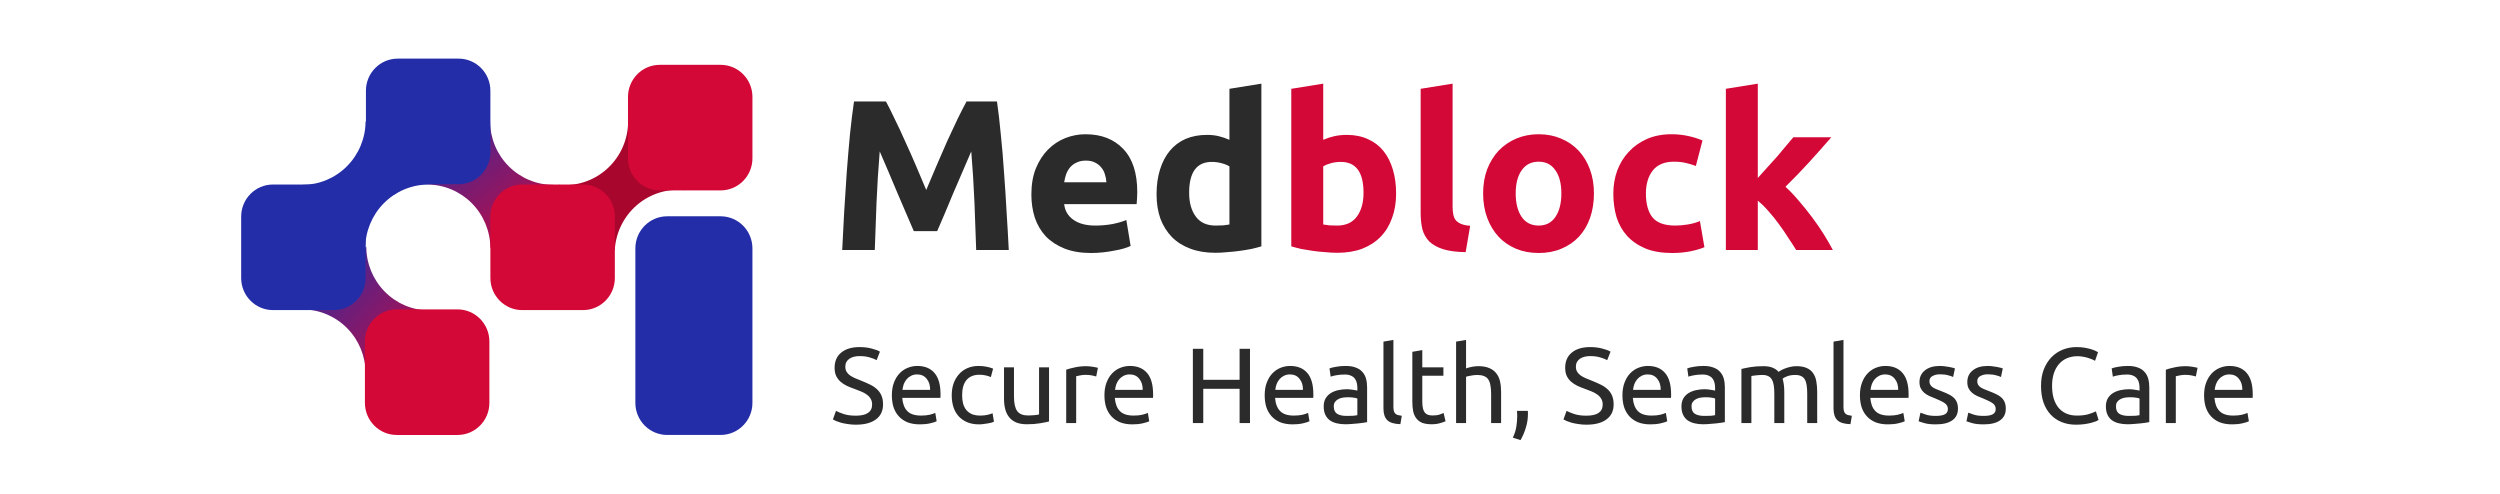 <svg width="390" height="77" viewBox="0 0 390 77" fill="none" xmlns="http://www.w3.org/2000/svg">
<g clip-path="url(#clip0_228_771)">
<path d="M76.498 38.693C76.481 36.071 75.442 33.562 73.605 31.707C71.768 29.853 69.281 28.804 66.683 28.787L76.45 18.932C76.465 21.554 77.504 24.064 79.341 25.918C81.179 27.773 83.666 28.822 86.264 28.838L76.498 38.693Z" fill="url(#paint0_linear_228_771)"/>
<path d="M56.984 38.693C57 36.071 58.039 33.561 59.877 31.706C61.715 29.852 64.202 28.803 66.801 28.787L57.034 18.932C57.018 21.554 55.978 24.064 54.141 25.918C52.303 27.773 49.816 28.822 47.217 28.838L56.984 38.693Z" fill="#242DA8"/>
<path d="M87.153 28.832C88.483 28.963 89.825 28.821 91.099 28.413C92.372 28.006 93.551 27.341 94.563 26.461C95.575 25.581 96.399 24.502 96.986 23.291C97.573 22.08 97.91 20.761 97.977 19.414L106.729 29.658C105.399 29.527 104.056 29.669 102.783 30.076C101.509 30.483 100.33 31.147 99.318 32.027C98.306 32.907 97.481 33.986 96.894 35.197C96.307 36.408 95.969 37.727 95.902 39.073L87.153 28.832Z" fill="#A8062C"/>
<path d="M57.034 58.227C57.033 55.609 56.011 53.097 54.189 51.234C52.368 49.37 49.892 48.304 47.298 48.267L57.141 38.466C57.142 41.084 58.164 43.596 59.986 45.46C61.807 47.325 64.283 48.391 66.877 48.429L57.034 58.227Z" fill="url(#paint1_linear_228_771)"/>
<path d="M71.537 9.145H62.048C59.307 9.145 57.085 11.387 57.085 14.153V23.727C57.085 26.494 59.307 28.736 62.048 28.736H71.537C74.278 28.736 76.5 26.494 76.5 23.727V14.153C76.5 11.387 74.278 9.145 71.537 9.145Z" fill="#242DA8"/>
<path d="M90.952 28.784H81.464C78.723 28.784 76.501 31.026 76.501 33.792V43.367C76.501 46.133 78.723 48.375 81.464 48.375H90.952C93.694 48.375 95.916 46.133 95.916 43.367V33.792C95.916 31.026 93.694 28.784 90.952 28.784Z" fill="#D40837"/>
<path d="M112.418 10.113H102.929C100.188 10.113 97.966 12.355 97.966 15.121V24.695C97.966 27.461 100.188 29.703 102.929 29.703H112.418C115.159 29.703 117.381 27.461 117.381 24.695V15.121C117.381 12.355 115.159 10.113 112.418 10.113Z" fill="#D40837"/>
<path d="M52.074 28.784H42.585C39.844 28.784 37.622 31.026 37.622 33.792V43.367C37.622 46.133 39.844 48.375 42.585 48.375H52.074C54.815 48.375 57.037 46.133 57.037 43.367V33.792C57.037 31.026 54.815 28.784 52.074 28.784Z" fill="#242DA8"/>
<path d="M71.379 48.264H61.891C59.15 48.264 56.927 50.507 56.927 53.273V62.847C56.927 65.613 59.15 67.855 61.891 67.855H71.379C74.121 67.855 76.343 65.613 76.343 62.847V53.273C76.343 50.507 74.121 48.264 71.379 48.264Z" fill="#D40837"/>
<path d="M112.415 33.741H104.08C101.338 33.741 99.116 35.984 99.116 38.75V62.844C99.116 65.61 101.338 67.852 104.08 67.852H112.415C115.156 67.852 117.379 65.61 117.379 62.844V38.75C117.379 35.984 115.156 33.741 112.415 33.741Z" fill="#242DA8"/>
</g>
<path d="M138.207 15.826C138.608 16.562 139.065 17.476 139.578 18.568C140.113 19.638 140.659 20.809 141.216 22.079C141.796 23.328 142.364 24.61 142.922 25.925C143.479 27.24 144.003 28.477 144.493 29.637C144.984 28.477 145.508 27.24 146.065 25.925C146.622 24.61 147.18 23.328 147.737 22.079C148.317 20.809 148.863 19.638 149.376 18.568C149.911 17.476 150.379 16.562 150.78 15.826H155.529C155.751 17.364 155.952 19.092 156.13 21.009C156.331 22.904 156.498 24.888 156.632 26.962C156.788 29.013 156.922 31.075 157.033 33.148C157.167 35.221 157.279 37.172 157.368 39H152.285C152.218 36.748 152.129 34.296 152.017 31.643C151.906 28.99 151.739 26.315 151.516 23.618C151.114 24.554 150.669 25.59 150.178 26.727C149.688 27.864 149.197 29.001 148.707 30.138C148.239 31.275 147.782 32.368 147.336 33.416C146.89 34.441 146.511 35.322 146.199 36.057H142.554C142.242 35.322 141.863 34.441 141.417 33.416C140.971 32.368 140.503 31.275 140.012 30.138C139.544 29.001 139.065 27.864 138.574 26.727C138.084 25.59 137.638 24.554 137.237 23.618C137.014 26.315 136.847 28.99 136.735 31.643C136.624 34.296 136.535 36.748 136.468 39H131.385C131.474 37.172 131.574 35.221 131.686 33.148C131.82 31.075 131.953 29.013 132.087 26.962C132.243 24.888 132.41 22.904 132.589 21.009C132.789 19.092 133.001 17.364 133.224 15.826H138.207ZM160.894 30.339C160.894 28.779 161.128 27.419 161.597 26.259C162.087 25.078 162.722 24.097 163.503 23.317C164.283 22.536 165.175 21.946 166.178 21.544C167.203 21.143 168.251 20.942 169.321 20.942C171.818 20.942 173.791 21.712 175.24 23.25C176.689 24.766 177.414 27.006 177.414 29.971C177.414 30.261 177.403 30.584 177.38 30.941C177.358 31.275 177.336 31.576 177.313 31.844H166.011C166.122 32.869 166.601 33.683 167.449 34.285C168.296 34.887 169.433 35.188 170.859 35.188C171.774 35.188 172.665 35.11 173.535 34.954C174.426 34.775 175.151 34.564 175.708 34.318L176.377 38.365C176.11 38.498 175.753 38.632 175.307 38.766C174.861 38.9 174.36 39.011 173.802 39.1C173.267 39.212 172.688 39.301 172.063 39.368C171.439 39.435 170.815 39.468 170.191 39.468C168.608 39.468 167.226 39.234 166.044 38.766C164.885 38.298 163.915 37.662 163.135 36.86C162.377 36.035 161.808 35.065 161.429 33.951C161.073 32.836 160.894 31.632 160.894 30.339ZM172.598 28.433C172.576 28.009 172.498 27.597 172.364 27.196C172.253 26.794 172.063 26.438 171.796 26.126C171.551 25.814 171.227 25.557 170.826 25.357C170.447 25.156 169.968 25.055 169.388 25.055C168.831 25.055 168.351 25.156 167.95 25.357C167.549 25.535 167.215 25.78 166.947 26.092C166.679 26.404 166.468 26.772 166.312 27.196C166.178 27.597 166.078 28.009 166.011 28.433H172.598ZM185.506 30.072C185.506 31.61 185.851 32.847 186.542 33.783C187.233 34.72 188.259 35.188 189.619 35.188C190.065 35.188 190.477 35.177 190.856 35.154C191.235 35.11 191.547 35.065 191.792 35.021V25.958C191.48 25.758 191.068 25.59 190.555 25.457C190.065 25.323 189.563 25.256 189.05 25.256C186.687 25.256 185.506 26.861 185.506 30.072ZM196.775 38.431C196.329 38.565 195.816 38.699 195.237 38.833C194.657 38.944 194.044 39.045 193.398 39.134C192.773 39.223 192.127 39.29 191.458 39.334C190.812 39.401 190.187 39.435 189.585 39.435C188.136 39.435 186.843 39.223 185.706 38.799C184.569 38.376 183.611 37.774 182.83 36.994C182.05 36.191 181.448 35.232 181.025 34.118C180.623 32.981 180.423 31.71 180.423 30.306C180.423 28.879 180.601 27.597 180.958 26.46C181.315 25.301 181.827 24.32 182.496 23.517C183.165 22.715 183.979 22.102 184.937 21.678C185.918 21.255 187.033 21.043 188.281 21.043C188.972 21.043 189.585 21.11 190.12 21.243C190.678 21.377 191.235 21.567 191.792 21.812V13.853L196.775 13.05V38.431Z" fill="#2B2B2B"/>
<path d="M212.71 30.072C212.71 26.861 211.528 25.256 209.165 25.256C208.652 25.256 208.14 25.323 207.627 25.457C207.136 25.59 206.735 25.758 206.423 25.958V35.021C206.668 35.065 206.98 35.11 207.359 35.154C207.738 35.177 208.151 35.188 208.597 35.188C209.956 35.188 210.982 34.72 211.673 33.783C212.364 32.847 212.71 31.61 212.71 30.072ZM217.793 30.205C217.793 31.61 217.581 32.88 217.157 34.017C216.756 35.154 216.165 36.124 215.385 36.927C214.605 37.729 213.646 38.353 212.509 38.799C211.372 39.223 210.079 39.435 208.63 39.435C208.028 39.435 207.393 39.401 206.724 39.334C206.077 39.29 205.431 39.223 204.784 39.134C204.16 39.045 203.558 38.944 202.979 38.833C202.399 38.699 201.886 38.565 201.44 38.431V13.853L206.423 13.05V21.812C206.98 21.567 207.56 21.377 208.162 21.243C208.764 21.11 209.41 21.043 210.101 21.043C211.35 21.043 212.453 21.266 213.412 21.712C214.371 22.135 215.173 22.748 215.82 23.551C216.466 24.353 216.957 25.323 217.291 26.46C217.625 27.575 217.793 28.823 217.793 30.205ZM228.644 39.334C227.195 39.312 226.014 39.156 225.1 38.866C224.208 38.576 223.495 38.175 222.96 37.662C222.447 37.127 222.09 36.492 221.889 35.756C221.711 34.998 221.622 34.151 221.622 33.215V13.853L226.605 13.05V32.212C226.605 32.657 226.638 33.059 226.705 33.416C226.772 33.772 226.894 34.073 227.073 34.318C227.273 34.564 227.552 34.764 227.909 34.92C228.265 35.076 228.745 35.177 229.347 35.221L228.644 39.334ZM248.655 30.172C248.655 31.554 248.454 32.825 248.053 33.984C247.652 35.121 247.072 36.102 246.314 36.927C245.556 37.729 244.642 38.353 243.572 38.799C242.524 39.245 241.343 39.468 240.028 39.468C238.735 39.468 237.553 39.245 236.483 38.799C235.435 38.353 234.532 37.729 233.774 36.927C233.016 36.102 232.426 35.121 232.002 33.984C231.578 32.825 231.367 31.554 231.367 30.172C231.367 28.79 231.578 27.53 232.002 26.393C232.448 25.256 233.05 24.286 233.808 23.484C234.588 22.681 235.502 22.057 236.55 21.611C237.62 21.165 238.779 20.942 240.028 20.942C241.298 20.942 242.458 21.165 243.505 21.611C244.575 22.057 245.489 22.681 246.247 23.484C247.005 24.286 247.596 25.256 248.02 26.393C248.443 27.53 248.655 28.79 248.655 30.172ZM243.572 30.172C243.572 28.634 243.26 27.43 242.636 26.56C242.034 25.669 241.165 25.223 240.028 25.223C238.891 25.223 238.01 25.669 237.386 26.56C236.762 27.43 236.449 28.634 236.449 30.172C236.449 31.71 236.762 32.936 237.386 33.85C238.01 34.742 238.891 35.188 240.028 35.188C241.165 35.188 242.034 34.742 242.636 33.85C243.26 32.936 243.572 31.71 243.572 30.172ZM251.679 30.205C251.679 28.934 251.879 27.742 252.281 26.627C252.704 25.49 253.306 24.509 254.086 23.684C254.867 22.837 255.814 22.169 256.929 21.678C258.044 21.188 259.314 20.942 260.741 20.942C261.677 20.942 262.536 21.032 263.316 21.21C264.096 21.366 264.854 21.6 265.59 21.912L264.553 25.892C264.085 25.713 263.572 25.557 263.015 25.423C262.458 25.29 261.833 25.223 261.142 25.223C259.671 25.223 258.567 25.68 257.832 26.594C257.118 27.508 256.762 28.712 256.762 30.205C256.762 31.788 257.096 33.014 257.765 33.884C258.456 34.753 259.649 35.188 261.343 35.188C261.945 35.188 262.591 35.132 263.282 35.021C263.974 34.909 264.609 34.731 265.189 34.486L265.891 38.565C265.311 38.81 264.587 39.022 263.717 39.201C262.848 39.379 261.889 39.468 260.841 39.468C259.236 39.468 257.854 39.234 256.695 38.766C255.536 38.276 254.577 37.618 253.819 36.793C253.083 35.968 252.537 34.998 252.18 33.884C251.846 32.747 251.679 31.521 251.679 30.205ZM274.217 27.764C274.708 27.229 275.209 26.672 275.722 26.092C276.257 25.512 276.77 24.944 277.26 24.387C277.751 23.807 278.208 23.261 278.631 22.748C279.077 22.235 279.456 21.79 279.768 21.41H285.687C284.506 22.77 283.347 24.075 282.21 25.323C281.095 26.549 279.869 27.82 278.531 29.135C279.2 29.737 279.891 30.462 280.604 31.309C281.318 32.134 282.009 32.992 282.678 33.884C283.347 34.775 283.96 35.667 284.517 36.559C285.074 37.451 285.542 38.264 285.921 39H280.203C279.846 38.42 279.434 37.785 278.966 37.094C278.52 36.38 278.041 35.678 277.528 34.987C277.015 34.274 276.469 33.594 275.889 32.947C275.332 32.301 274.775 31.755 274.217 31.309V39H269.235V13.853L274.217 13.05V27.764Z" fill="#D40837"/>
<path d="M133.508 64.846C135.203 64.846 136.05 64.267 136.05 63.107C136.05 62.751 135.972 62.45 135.816 62.205C135.671 61.948 135.47 61.731 135.214 61.553C134.957 61.363 134.662 61.201 134.328 61.068C134.004 60.934 133.659 60.8 133.291 60.666C132.867 60.521 132.466 60.36 132.087 60.181C131.708 59.992 131.379 59.775 131.101 59.529C130.822 59.273 130.599 58.972 130.432 58.627C130.276 58.281 130.198 57.863 130.198 57.373C130.198 56.358 130.543 55.567 131.234 54.998C131.925 54.43 132.878 54.145 134.093 54.145C134.796 54.145 135.431 54.224 136 54.38C136.579 54.525 137.003 54.686 137.27 54.864L136.752 56.185C136.518 56.04 136.167 55.901 135.699 55.767C135.242 55.622 134.707 55.55 134.093 55.55C133.781 55.55 133.492 55.583 133.224 55.65C132.957 55.717 132.722 55.818 132.522 55.951C132.321 56.085 132.16 56.258 132.037 56.47C131.925 56.67 131.87 56.91 131.87 57.189C131.87 57.501 131.931 57.763 132.054 57.974C132.176 58.186 132.349 58.376 132.572 58.543C132.795 58.699 133.051 58.844 133.341 58.978C133.642 59.111 133.971 59.245 134.328 59.379C134.829 59.58 135.286 59.78 135.699 59.981C136.122 60.181 136.484 60.421 136.785 60.7C137.097 60.978 137.337 61.313 137.504 61.703C137.672 62.082 137.755 62.544 137.755 63.091C137.755 64.105 137.382 64.885 136.635 65.431C135.899 65.978 134.857 66.251 133.508 66.251C133.051 66.251 132.628 66.217 132.238 66.15C131.859 66.095 131.519 66.028 131.218 65.95C130.917 65.861 130.655 65.772 130.432 65.682C130.22 65.582 130.053 65.498 129.93 65.431L130.415 64.094C130.671 64.239 131.062 64.4 131.585 64.579C132.109 64.757 132.75 64.846 133.508 64.846ZM139.13 61.669C139.13 60.9 139.241 60.232 139.464 59.663C139.687 59.084 139.983 58.604 140.351 58.225C140.718 57.846 141.142 57.562 141.621 57.373C142.101 57.183 142.591 57.088 143.093 57.088C144.263 57.088 145.16 57.456 145.785 58.192C146.409 58.916 146.721 60.025 146.721 61.519C146.721 61.586 146.721 61.675 146.721 61.787C146.721 61.887 146.715 61.982 146.704 62.071H140.752C140.819 62.974 141.081 63.659 141.538 64.127C141.995 64.596 142.708 64.83 143.678 64.83C144.224 64.83 144.681 64.785 145.049 64.696C145.428 64.596 145.712 64.501 145.902 64.412L146.119 65.716C145.929 65.816 145.595 65.922 145.116 66.033C144.648 66.145 144.113 66.201 143.511 66.201C142.753 66.201 142.095 66.089 141.538 65.866C140.991 65.632 140.54 65.314 140.183 64.913C139.827 64.512 139.559 64.038 139.381 63.492C139.214 62.935 139.13 62.327 139.13 61.669ZM145.099 60.817C145.11 60.115 144.932 59.541 144.564 59.095C144.207 58.638 143.711 58.409 143.076 58.409C142.719 58.409 142.402 58.482 142.123 58.627C141.855 58.76 141.627 58.939 141.437 59.161C141.248 59.384 141.097 59.641 140.986 59.931C140.886 60.22 140.819 60.516 140.785 60.817H145.099ZM152.733 66.201C152.031 66.201 151.412 66.089 150.877 65.866C150.353 65.643 149.908 65.331 149.54 64.93C149.183 64.529 148.916 64.055 148.737 63.509C148.559 62.951 148.47 62.338 148.47 61.669C148.47 61.001 148.564 60.388 148.754 59.83C148.955 59.273 149.233 58.794 149.59 58.392C149.947 57.98 150.381 57.662 150.894 57.439C151.418 57.205 151.998 57.088 152.633 57.088C153.023 57.088 153.413 57.122 153.803 57.189C154.193 57.255 154.567 57.361 154.924 57.506L154.572 58.827C154.338 58.716 154.065 58.627 153.753 58.56C153.452 58.493 153.129 58.459 152.783 58.459C151.914 58.459 151.245 58.732 150.777 59.279C150.32 59.825 150.092 60.622 150.092 61.669C150.092 62.138 150.142 62.567 150.242 62.957C150.353 63.347 150.521 63.681 150.744 63.96C150.978 64.239 151.273 64.456 151.63 64.612C151.986 64.757 152.421 64.83 152.934 64.83C153.346 64.83 153.72 64.791 154.054 64.713C154.389 64.635 154.651 64.551 154.84 64.462L155.057 65.766C154.968 65.822 154.84 65.877 154.673 65.933C154.506 65.978 154.316 66.017 154.104 66.05C153.893 66.095 153.664 66.128 153.419 66.15C153.185 66.184 152.956 66.201 152.733 66.201ZM163.649 65.749C163.292 65.838 162.818 65.933 162.228 66.033C161.648 66.134 160.974 66.184 160.205 66.184C159.536 66.184 158.973 66.089 158.516 65.9C158.059 65.699 157.691 65.42 157.412 65.064C157.134 64.707 156.933 64.289 156.81 63.81C156.688 63.319 156.626 62.779 156.626 62.188V57.306H158.181V61.853C158.181 62.912 158.349 63.67 158.683 64.127C159.017 64.584 159.58 64.813 160.372 64.813C160.539 64.813 160.712 64.807 160.89 64.796C161.068 64.785 161.236 64.774 161.392 64.763C161.548 64.74 161.687 64.724 161.81 64.713C161.943 64.69 162.038 64.668 162.094 64.646V57.306H163.649V65.749ZM169.538 57.122C169.672 57.122 169.822 57.133 169.989 57.155C170.168 57.166 170.34 57.189 170.508 57.222C170.675 57.244 170.825 57.272 170.959 57.306C171.104 57.328 171.21 57.35 171.277 57.373L171.009 58.727C170.887 58.682 170.68 58.632 170.391 58.576C170.112 58.509 169.75 58.476 169.304 58.476C169.014 58.476 168.724 58.509 168.434 58.576C168.156 58.632 167.972 58.671 167.883 58.693V66H166.328V57.673C166.696 57.54 167.153 57.417 167.699 57.306C168.245 57.183 168.858 57.122 169.538 57.122ZM172.292 61.669C172.292 60.9 172.404 60.232 172.627 59.663C172.85 59.084 173.145 58.604 173.513 58.225C173.881 57.846 174.304 57.562 174.784 57.373C175.263 57.183 175.753 57.088 176.255 57.088C177.425 57.088 178.323 57.456 178.947 58.192C179.571 58.916 179.883 60.025 179.883 61.519C179.883 61.586 179.883 61.675 179.883 61.787C179.883 61.887 179.878 61.982 179.867 62.071H173.914C173.981 62.974 174.243 63.659 174.7 64.127C175.157 64.596 175.871 64.83 176.84 64.83C177.386 64.83 177.843 64.785 178.211 64.696C178.59 64.596 178.875 64.501 179.064 64.412L179.281 65.716C179.092 65.816 178.758 65.922 178.278 66.033C177.81 66.145 177.275 66.201 176.673 66.201C175.915 66.201 175.257 66.089 174.7 65.866C174.154 65.632 173.702 65.314 173.346 64.913C172.989 64.512 172.722 64.038 172.543 63.492C172.376 62.935 172.292 62.327 172.292 61.669ZM178.261 60.817C178.273 60.115 178.094 59.541 177.726 59.095C177.37 58.638 176.874 58.409 176.238 58.409C175.882 58.409 175.564 58.482 175.285 58.627C175.018 58.76 174.789 58.939 174.6 59.161C174.41 59.384 174.26 59.641 174.148 59.931C174.048 60.22 173.981 60.516 173.948 60.817H178.261ZM193.377 54.413H194.999V66H193.377V60.65H187.709V66H186.087V54.413H187.709V59.245H193.377V54.413ZM197.291 61.669C197.291 60.9 197.402 60.232 197.625 59.663C197.848 59.084 198.144 58.604 198.511 58.225C198.879 57.846 199.303 57.562 199.782 57.373C200.261 57.183 200.752 57.088 201.253 57.088C202.424 57.088 203.321 57.456 203.945 58.192C204.57 58.916 204.882 60.025 204.882 61.519C204.882 61.586 204.882 61.675 204.882 61.787C204.882 61.887 204.876 61.982 204.865 62.071H198.913C198.98 62.974 199.241 63.659 199.698 64.127C200.156 64.596 200.869 64.83 201.839 64.83C202.385 64.83 202.842 64.785 203.21 64.696C203.589 64.596 203.873 64.501 204.062 64.412L204.28 65.716C204.09 65.816 203.756 65.922 203.277 66.033C202.808 66.145 202.273 66.201 201.671 66.201C200.913 66.201 200.256 66.089 199.698 65.866C199.152 65.632 198.701 65.314 198.344 64.913C197.987 64.512 197.72 64.038 197.542 63.492C197.374 62.935 197.291 62.327 197.291 61.669ZM203.26 60.817C203.271 60.115 203.093 59.541 202.725 59.095C202.368 58.638 201.872 58.409 201.237 58.409C200.88 58.409 200.562 58.482 200.284 58.627C200.016 58.76 199.788 58.939 199.598 59.161C199.409 59.384 199.258 59.641 199.147 59.931C199.046 60.22 198.98 60.516 198.946 60.817H203.26ZM210.058 64.88C210.426 64.88 210.749 64.874 211.028 64.863C211.318 64.841 211.557 64.807 211.747 64.763V62.171C211.635 62.115 211.451 62.071 211.195 62.037C210.95 61.993 210.649 61.971 210.292 61.971C210.058 61.971 209.807 61.987 209.54 62.021C209.283 62.054 209.044 62.127 208.821 62.238C208.609 62.338 208.431 62.483 208.286 62.673C208.141 62.851 208.068 63.091 208.068 63.392C208.068 63.949 208.247 64.339 208.603 64.562C208.96 64.774 209.445 64.88 210.058 64.88ZM209.924 57.088C210.549 57.088 211.072 57.172 211.496 57.339C211.931 57.495 212.276 57.724 212.533 58.025C212.8 58.314 212.99 58.666 213.101 59.078C213.213 59.479 213.268 59.925 213.268 60.416V65.85C213.135 65.872 212.945 65.905 212.7 65.95C212.466 65.983 212.198 66.017 211.897 66.05C211.596 66.084 211.268 66.112 210.911 66.134C210.565 66.167 210.22 66.184 209.874 66.184C209.384 66.184 208.932 66.134 208.52 66.033C208.107 65.933 207.751 65.777 207.45 65.565C207.149 65.342 206.915 65.052 206.748 64.696C206.58 64.339 206.497 63.91 206.497 63.408C206.497 62.929 206.592 62.517 206.781 62.171C206.982 61.826 207.249 61.547 207.584 61.335C207.918 61.123 208.308 60.967 208.754 60.867C209.2 60.767 209.668 60.717 210.158 60.717C210.314 60.717 210.476 60.728 210.643 60.75C210.811 60.761 210.967 60.783 211.111 60.817C211.268 60.839 211.401 60.861 211.513 60.884C211.624 60.906 211.702 60.923 211.747 60.934V60.499C211.747 60.243 211.719 59.992 211.663 59.747C211.608 59.49 211.507 59.267 211.362 59.078C211.217 58.877 211.017 58.721 210.76 58.61C210.515 58.487 210.192 58.426 209.791 58.426C209.278 58.426 208.826 58.465 208.436 58.543C208.057 58.61 207.773 58.682 207.584 58.76L207.4 57.473C207.6 57.384 207.935 57.3 208.403 57.222C208.871 57.133 209.378 57.088 209.924 57.088ZM218.459 66.167C217.501 66.145 216.821 65.939 216.419 65.549C216.018 65.158 215.818 64.551 215.818 63.726V53.293L217.372 53.025V63.475C217.372 63.732 217.395 63.943 217.439 64.111C217.484 64.278 217.556 64.412 217.657 64.512C217.757 64.612 217.891 64.69 218.058 64.746C218.225 64.791 218.431 64.83 218.677 64.863L218.459 66.167ZM221.877 57.306H225.171V58.61H221.877V62.623C221.877 63.057 221.911 63.419 221.978 63.709C222.045 63.988 222.145 64.211 222.279 64.378C222.413 64.534 222.58 64.646 222.78 64.713C222.981 64.779 223.215 64.813 223.483 64.813C223.951 64.813 224.324 64.763 224.603 64.662C224.893 64.551 225.093 64.473 225.205 64.428L225.506 65.716C225.35 65.794 225.077 65.888 224.686 66C224.296 66.123 223.85 66.184 223.349 66.184C222.758 66.184 222.268 66.112 221.877 65.967C221.498 65.811 221.192 65.582 220.958 65.281C220.724 64.98 220.557 64.612 220.456 64.177C220.367 63.732 220.323 63.219 220.323 62.639V54.881L221.877 54.614V57.306ZM227.15 66V53.293L228.705 53.025V57.473C228.995 57.361 229.301 57.278 229.625 57.222C229.959 57.155 230.288 57.122 230.611 57.122C231.302 57.122 231.876 57.222 232.333 57.423C232.79 57.612 233.153 57.885 233.42 58.242C233.699 58.587 233.894 59.005 234.005 59.496C234.117 59.986 234.172 60.527 234.172 61.118V66H232.617V61.452C232.617 60.917 232.578 60.46 232.5 60.081C232.434 59.702 232.317 59.396 232.149 59.161C231.982 58.927 231.759 58.76 231.481 58.66C231.202 58.548 230.856 58.493 230.444 58.493C230.277 58.493 230.104 58.504 229.926 58.526C229.747 58.548 229.574 58.576 229.407 58.61C229.251 58.632 229.106 58.66 228.973 58.693C228.85 58.727 228.761 58.755 228.705 58.777V66H227.15ZM238.341 64.094C238.352 64.183 238.357 64.272 238.357 64.361C238.357 64.439 238.357 64.523 238.357 64.612C238.357 65.314 238.251 66.006 238.04 66.686C237.839 67.377 237.56 68.034 237.204 68.659L236 68.274C236.278 67.705 236.462 67.126 236.552 66.535C236.641 65.955 236.685 65.409 236.685 64.897C236.685 64.752 236.68 64.612 236.669 64.478C236.669 64.345 236.663 64.216 236.652 64.094H238.341ZM247.479 64.846C249.173 64.846 250.02 64.267 250.02 63.107C250.02 62.751 249.942 62.45 249.786 62.205C249.641 61.948 249.441 61.731 249.184 61.553C248.928 61.363 248.632 61.201 248.298 61.068C247.975 60.934 247.629 60.8 247.261 60.666C246.838 60.521 246.436 60.36 246.057 60.181C245.679 59.992 245.35 59.775 245.071 59.529C244.792 59.273 244.569 58.972 244.402 58.627C244.246 58.281 244.168 57.863 244.168 57.373C244.168 56.358 244.514 55.567 245.205 54.998C245.896 54.43 246.849 54.145 248.064 54.145C248.766 54.145 249.401 54.224 249.97 54.38C250.55 54.525 250.973 54.686 251.241 54.864L250.722 56.185C250.488 56.04 250.137 55.901 249.669 55.767C249.212 55.622 248.677 55.55 248.064 55.55C247.752 55.55 247.462 55.583 247.194 55.65C246.927 55.717 246.693 55.818 246.492 55.951C246.292 56.085 246.13 56.258 246.007 56.47C245.896 56.67 245.84 56.91 245.84 57.189C245.84 57.501 245.901 57.763 246.024 57.974C246.147 58.186 246.319 58.376 246.542 58.543C246.765 58.699 247.022 58.844 247.311 58.978C247.612 59.111 247.941 59.245 248.298 59.379C248.8 59.58 249.257 59.78 249.669 59.981C250.093 60.181 250.455 60.421 250.756 60.7C251.068 60.978 251.308 61.313 251.475 61.703C251.642 62.082 251.726 62.544 251.726 63.091C251.726 64.105 251.352 64.885 250.605 65.431C249.87 65.978 248.827 66.251 247.479 66.251C247.022 66.251 246.598 66.217 246.208 66.15C245.829 66.095 245.489 66.028 245.188 65.95C244.887 65.861 244.625 65.772 244.402 65.682C244.19 65.582 244.023 65.498 243.901 65.431L244.385 64.094C244.642 64.239 245.032 64.4 245.556 64.579C246.08 64.757 246.721 64.846 247.479 64.846ZM253.1 61.669C253.1 60.9 253.212 60.232 253.435 59.663C253.658 59.084 253.953 58.604 254.321 58.225C254.689 57.846 255.112 57.562 255.592 57.373C256.071 57.183 256.561 57.088 257.063 57.088C258.233 57.088 259.131 57.456 259.755 58.192C260.379 58.916 260.691 60.025 260.691 61.519C260.691 61.586 260.691 61.675 260.691 61.787C260.691 61.887 260.686 61.982 260.675 62.071H254.722C254.789 62.974 255.051 63.659 255.508 64.127C255.965 64.596 256.678 64.83 257.648 64.83C258.194 64.83 258.651 64.785 259.019 64.696C259.398 64.596 259.683 64.501 259.872 64.412L260.089 65.716C259.9 65.816 259.565 65.922 259.086 66.033C258.618 66.145 258.083 66.201 257.481 66.201C256.723 66.201 256.065 66.089 255.508 65.866C254.962 65.632 254.51 65.314 254.154 64.913C253.797 64.512 253.53 64.038 253.351 63.492C253.184 62.935 253.1 62.327 253.1 61.669ZM259.069 60.817C259.081 60.115 258.902 59.541 258.534 59.095C258.178 58.638 257.682 58.409 257.046 58.409C256.69 58.409 256.372 58.482 256.093 58.627C255.826 58.76 255.597 58.939 255.408 59.161C255.218 59.384 255.068 59.641 254.956 59.931C254.856 60.22 254.789 60.516 254.756 60.817H259.069ZM265.868 64.88C266.236 64.88 266.559 64.874 266.837 64.863C267.127 64.841 267.367 64.807 267.556 64.763V62.171C267.445 62.115 267.261 62.071 267.005 62.037C266.759 61.993 266.458 61.971 266.102 61.971C265.868 61.971 265.617 61.987 265.349 62.021C265.093 62.054 264.853 62.127 264.63 62.238C264.419 62.338 264.24 62.483 264.095 62.673C263.95 62.851 263.878 63.091 263.878 63.392C263.878 63.949 264.056 64.339 264.413 64.562C264.77 64.774 265.255 64.88 265.868 64.88ZM265.734 57.088C266.358 57.088 266.882 57.172 267.306 57.339C267.74 57.495 268.086 57.724 268.342 58.025C268.61 58.314 268.799 58.666 268.911 59.078C269.022 59.479 269.078 59.925 269.078 60.416V65.85C268.944 65.872 268.755 65.905 268.509 65.95C268.275 65.983 268.008 66.017 267.707 66.05C267.406 66.084 267.077 66.112 266.72 66.134C266.375 66.167 266.029 66.184 265.684 66.184C265.193 66.184 264.742 66.134 264.329 66.033C263.917 65.933 263.56 65.777 263.259 65.565C262.958 65.342 262.724 65.052 262.557 64.696C262.39 64.339 262.306 63.91 262.306 63.408C262.306 62.929 262.401 62.517 262.591 62.171C262.791 61.826 263.059 61.547 263.393 61.335C263.728 61.123 264.118 60.967 264.564 60.867C265.009 60.767 265.478 60.717 265.968 60.717C266.124 60.717 266.286 60.728 266.453 60.75C266.62 60.761 266.776 60.783 266.921 60.817C267.077 60.839 267.211 60.861 267.322 60.884C267.434 60.906 267.512 60.923 267.556 60.934V60.499C267.556 60.243 267.529 59.992 267.473 59.747C267.417 59.49 267.317 59.267 267.172 59.078C267.027 58.877 266.826 58.721 266.57 58.61C266.325 58.487 266.001 58.426 265.6 58.426C265.087 58.426 264.636 58.465 264.246 58.543C263.867 58.61 263.583 58.682 263.393 58.76L263.209 57.473C263.41 57.384 263.744 57.3 264.212 57.222C264.681 57.133 265.188 57.088 265.734 57.088ZM271.661 57.556C272.017 57.467 272.485 57.373 273.065 57.272C273.656 57.172 274.336 57.122 275.105 57.122C275.662 57.122 276.13 57.2 276.509 57.356C276.888 57.501 277.206 57.718 277.462 58.008C277.54 57.952 277.663 57.874 277.83 57.774C277.997 57.673 278.204 57.579 278.449 57.489C278.694 57.389 278.967 57.306 279.268 57.239C279.569 57.161 279.892 57.122 280.238 57.122C280.907 57.122 281.453 57.222 281.876 57.423C282.3 57.612 282.629 57.885 282.863 58.242C283.108 58.599 283.27 59.022 283.348 59.513C283.437 60.003 283.482 60.538 283.482 61.118V66H281.927V61.452C281.927 60.939 281.899 60.499 281.843 60.131C281.798 59.763 281.704 59.457 281.559 59.212C281.425 58.966 281.236 58.788 280.99 58.677C280.756 58.554 280.45 58.493 280.071 58.493C279.547 58.493 279.112 58.565 278.767 58.71C278.432 58.844 278.204 58.966 278.081 59.078C278.17 59.368 278.237 59.685 278.282 60.031C278.326 60.377 278.349 60.739 278.349 61.118V66H276.794V61.452C276.794 60.939 276.766 60.499 276.71 60.131C276.654 59.763 276.554 59.457 276.409 59.212C276.275 58.966 276.086 58.788 275.841 58.677C275.606 58.554 275.306 58.493 274.938 58.493C274.782 58.493 274.614 58.498 274.436 58.509C274.258 58.521 274.085 58.537 273.918 58.56C273.762 58.571 273.617 58.587 273.483 58.61C273.349 58.632 273.26 58.649 273.215 58.66V66H271.661V57.556ZM288.67 66.167C287.712 66.145 287.032 65.939 286.63 65.549C286.229 65.158 286.029 64.551 286.029 63.726V53.293L287.583 53.025V63.475C287.583 63.732 287.606 63.943 287.65 64.111C287.695 64.278 287.767 64.412 287.868 64.512C287.968 64.612 288.102 64.69 288.269 64.746C288.436 64.791 288.642 64.83 288.888 64.863L288.67 66.167ZM290.149 61.669C290.149 60.9 290.26 60.232 290.483 59.663C290.706 59.084 291.002 58.604 291.37 58.225C291.737 57.846 292.161 57.562 292.64 57.373C293.12 57.183 293.61 57.088 294.112 57.088C295.282 57.088 296.179 57.456 296.804 58.192C297.428 58.916 297.74 60.025 297.74 61.519C297.74 61.586 297.74 61.675 297.74 61.787C297.74 61.887 297.734 61.982 297.723 62.071H291.771C291.838 62.974 292.1 63.659 292.557 64.127C293.014 64.596 293.727 64.83 294.697 64.83C295.243 64.83 295.7 64.785 296.068 64.696C296.447 64.596 296.731 64.501 296.921 64.412L297.138 65.716C296.948 65.816 296.614 65.922 296.135 66.033C295.667 66.145 295.132 66.201 294.53 66.201C293.772 66.201 293.114 66.089 292.557 65.866C292.01 65.632 291.559 65.314 291.202 64.913C290.846 64.512 290.578 64.038 290.4 63.492C290.233 62.935 290.149 62.327 290.149 61.669ZM296.118 60.817C296.129 60.115 295.951 59.541 295.583 59.095C295.226 58.638 294.73 58.409 294.095 58.409C293.738 58.409 293.421 58.482 293.142 58.627C292.874 58.76 292.646 58.939 292.456 59.161C292.267 59.384 292.116 59.641 292.005 59.931C291.905 60.22 291.838 60.516 291.804 60.817H296.118ZM301.997 64.88C302.632 64.88 303.1 64.796 303.401 64.629C303.713 64.462 303.869 64.194 303.869 63.826C303.869 63.447 303.719 63.147 303.418 62.923C303.117 62.701 302.621 62.45 301.93 62.171C301.595 62.037 301.272 61.904 300.96 61.77C300.659 61.625 300.397 61.458 300.174 61.268C299.951 61.079 299.773 60.85 299.639 60.583C299.505 60.315 299.438 59.986 299.438 59.596C299.438 58.827 299.723 58.22 300.291 57.774C300.86 57.317 301.634 57.088 302.615 57.088C302.861 57.088 303.106 57.105 303.351 57.138C303.596 57.161 303.825 57.194 304.036 57.239C304.248 57.272 304.432 57.311 304.588 57.356C304.755 57.4 304.884 57.439 304.973 57.473L304.689 58.81C304.521 58.721 304.259 58.632 303.903 58.543C303.546 58.443 303.117 58.392 302.615 58.392C302.181 58.392 301.802 58.482 301.478 58.66C301.155 58.827 300.993 59.095 300.993 59.462C300.993 59.652 301.027 59.819 301.094 59.964C301.172 60.109 301.283 60.243 301.428 60.365C301.584 60.477 301.774 60.583 301.997 60.683C302.22 60.783 302.487 60.889 302.799 61.001C303.212 61.157 303.579 61.313 303.903 61.469C304.226 61.614 304.499 61.787 304.722 61.987C304.956 62.188 305.134 62.433 305.257 62.723C305.38 63.002 305.441 63.347 305.441 63.76C305.441 64.562 305.14 65.17 304.538 65.582C303.947 65.994 303.1 66.201 301.997 66.201C301.228 66.201 300.626 66.134 300.191 66C299.756 65.877 299.461 65.783 299.305 65.716L299.589 64.378C299.767 64.445 300.052 64.545 300.442 64.679C300.832 64.813 301.35 64.88 301.997 64.88ZM309.459 64.88C310.094 64.88 310.562 64.796 310.863 64.629C311.175 64.462 311.331 64.194 311.331 63.826C311.331 63.447 311.181 63.147 310.88 62.923C310.579 62.701 310.083 62.45 309.392 62.171C309.057 62.037 308.734 61.904 308.422 61.77C308.121 61.625 307.859 61.458 307.636 61.268C307.413 61.079 307.235 60.85 307.101 60.583C306.967 60.315 306.9 59.986 306.9 59.596C306.9 58.827 307.185 58.22 307.753 57.774C308.322 57.317 309.096 57.088 310.077 57.088C310.322 57.088 310.568 57.105 310.813 57.138C311.058 57.161 311.287 57.194 311.498 57.239C311.71 57.272 311.894 57.311 312.05 57.356C312.217 57.4 312.346 57.439 312.435 57.473L312.151 58.81C311.983 58.721 311.721 58.632 311.365 58.543C311.008 58.443 310.579 58.392 310.077 58.392C309.643 58.392 309.264 58.482 308.94 58.66C308.617 58.827 308.455 59.095 308.455 59.462C308.455 59.652 308.489 59.819 308.556 59.964C308.634 60.109 308.745 60.243 308.89 60.365C309.046 60.477 309.236 60.583 309.459 60.683C309.682 60.783 309.949 60.889 310.261 61.001C310.674 61.157 311.041 61.313 311.365 61.469C311.688 61.614 311.961 61.787 312.184 61.987C312.418 62.188 312.596 62.433 312.719 62.723C312.842 63.002 312.903 63.347 312.903 63.76C312.903 64.562 312.602 65.17 312 65.582C311.409 65.994 310.562 66.201 309.459 66.201C308.689 66.201 308.088 66.134 307.653 66C307.218 65.877 306.923 65.783 306.767 65.716L307.051 64.378C307.229 64.445 307.514 64.545 307.904 64.679C308.294 64.813 308.812 64.88 309.459 64.88ZM323.85 66.251C323.036 66.251 322.295 66.117 321.626 65.85C320.958 65.582 320.383 65.192 319.904 64.679C319.425 64.166 319.051 63.537 318.784 62.79C318.528 62.032 318.399 61.168 318.399 60.198C318.399 59.228 318.544 58.37 318.834 57.623C319.135 56.865 319.536 56.23 320.038 55.717C320.54 55.204 321.125 54.814 321.794 54.547C322.462 54.279 323.176 54.145 323.934 54.145C324.413 54.145 324.842 54.179 325.221 54.246C325.611 54.313 325.946 54.391 326.224 54.48C326.514 54.569 326.748 54.658 326.927 54.747C327.105 54.837 327.228 54.904 327.294 54.948L326.826 56.286C326.726 56.219 326.581 56.146 326.392 56.068C326.202 55.99 325.985 55.912 325.739 55.834C325.505 55.756 325.243 55.695 324.954 55.65C324.675 55.595 324.391 55.567 324.101 55.567C323.488 55.567 322.936 55.673 322.446 55.884C321.955 56.096 321.537 56.403 321.192 56.804C320.846 57.205 320.579 57.696 320.389 58.275C320.211 58.844 320.122 59.485 320.122 60.198C320.122 60.889 320.2 61.519 320.356 62.087C320.523 62.656 320.768 63.147 321.091 63.559C321.415 63.96 321.816 64.272 322.295 64.495C322.786 64.718 323.354 64.83 324.001 64.83C324.747 64.83 325.366 64.752 325.857 64.596C326.347 64.439 326.715 64.3 326.96 64.177L327.378 65.515C327.3 65.571 327.161 65.643 326.96 65.733C326.759 65.811 326.509 65.888 326.208 65.967C325.907 66.045 325.556 66.112 325.154 66.167C324.753 66.223 324.318 66.251 323.85 66.251ZM332.078 64.88C332.446 64.88 332.769 64.874 333.048 64.863C333.338 64.841 333.578 64.807 333.767 64.763V62.171C333.656 62.115 333.472 62.071 333.215 62.037C332.97 61.993 332.669 61.971 332.312 61.971C332.078 61.971 331.828 61.987 331.56 62.021C331.304 62.054 331.064 62.127 330.841 62.238C330.629 62.338 330.451 62.483 330.306 62.673C330.161 62.851 330.089 63.091 330.089 63.392C330.089 63.949 330.267 64.339 330.624 64.562C330.98 64.774 331.465 64.88 332.078 64.88ZM331.945 57.088C332.569 57.088 333.093 57.172 333.516 57.339C333.951 57.495 334.297 57.724 334.553 58.025C334.82 58.314 335.01 58.666 335.121 59.078C335.233 59.479 335.289 59.925 335.289 60.416V65.85C335.155 65.872 334.965 65.905 334.72 65.95C334.486 65.983 334.218 66.017 333.918 66.05C333.617 66.084 333.288 66.112 332.931 66.134C332.585 66.167 332.24 66.184 331.894 66.184C331.404 66.184 330.952 66.134 330.54 66.033C330.128 65.933 329.771 65.777 329.47 65.565C329.169 65.342 328.935 65.052 328.768 64.696C328.601 64.339 328.517 63.91 328.517 63.408C328.517 62.929 328.612 62.517 328.801 62.171C329.002 61.826 329.269 61.547 329.604 61.335C329.938 61.123 330.328 60.967 330.774 60.867C331.22 60.767 331.688 60.717 332.179 60.717C332.335 60.717 332.496 60.728 332.664 60.75C332.831 60.761 332.987 60.783 333.132 60.817C333.288 60.839 333.421 60.861 333.533 60.884C333.644 60.906 333.722 60.923 333.767 60.934V60.499C333.767 60.243 333.739 59.992 333.683 59.747C333.628 59.49 333.527 59.267 333.382 59.078C333.238 58.877 333.037 58.721 332.781 58.61C332.535 58.487 332.212 58.426 331.811 58.426C331.298 58.426 330.847 58.465 330.456 58.543C330.077 58.61 329.793 58.682 329.604 58.76L329.42 57.473C329.62 57.384 329.955 57.3 330.423 57.222C330.891 57.133 331.398 57.088 331.945 57.088ZM341.081 57.122C341.215 57.122 341.366 57.133 341.533 57.155C341.711 57.166 341.884 57.189 342.051 57.222C342.218 57.244 342.369 57.272 342.503 57.306C342.648 57.328 342.753 57.35 342.82 57.373L342.553 58.727C342.43 58.682 342.224 58.632 341.934 58.576C341.655 58.509 341.293 58.476 340.847 58.476C340.558 58.476 340.268 58.509 339.978 58.576C339.699 58.632 339.515 58.671 339.426 58.693V66H337.871V57.673C338.239 57.54 338.696 57.417 339.242 57.306C339.788 57.183 340.401 57.122 341.081 57.122ZM343.836 61.669C343.836 60.9 343.947 60.232 344.17 59.663C344.393 59.084 344.689 58.604 345.056 58.225C345.424 57.846 345.848 57.562 346.327 57.373C346.806 57.183 347.297 57.088 347.799 57.088C348.969 57.088 349.866 57.456 350.49 58.192C351.115 58.916 351.427 60.025 351.427 61.519C351.427 61.586 351.427 61.675 351.427 61.787C351.427 61.887 351.421 61.982 351.41 62.071H345.458C345.525 62.974 345.787 63.659 346.244 64.127C346.701 64.596 347.414 64.83 348.384 64.83C348.93 64.83 349.387 64.785 349.755 64.696C350.134 64.596 350.418 64.501 350.607 64.412L350.825 65.716C350.635 65.816 350.301 65.922 349.822 66.033C349.353 66.145 348.818 66.201 348.217 66.201C347.459 66.201 346.801 66.089 346.244 65.866C345.697 65.632 345.246 65.314 344.889 64.913C344.533 64.512 344.265 64.038 344.087 63.492C343.919 62.935 343.836 62.327 343.836 61.669ZM349.805 60.817C349.816 60.115 349.638 59.541 349.27 59.095C348.913 58.638 348.417 58.409 347.782 58.409C347.425 58.409 347.107 58.482 346.829 58.627C346.561 58.76 346.333 58.939 346.143 59.161C345.954 59.384 345.803 59.641 345.692 59.931C345.591 60.22 345.525 60.516 345.491 60.817H349.805Z" fill="#2B2B2B"/>
<defs>
<linearGradient id="paint0_linear_228_771" x1="66.63" y1="15.504" x2="84.87" y2="39.725" gradientUnits="userSpaceOnUse">
<stop stop-color="#242DA9"/>
<stop offset="1" stop-color="#D30837"/>
</linearGradient>
<linearGradient id="paint1_linear_228_771" x1="47.037" y1="38.633" x2="67.873" y2="58.409" gradientUnits="userSpaceOnUse">
<stop stop-color="#242DA9"/>
<stop offset="1" stop-color="#D30837"/>
</linearGradient>
<clipPath id="clip0_228_771">
<rect width="79.757" height="58.71" fill="white" transform="translate(37.622 9.145)"/>
</clipPath>
</defs>
</svg>
